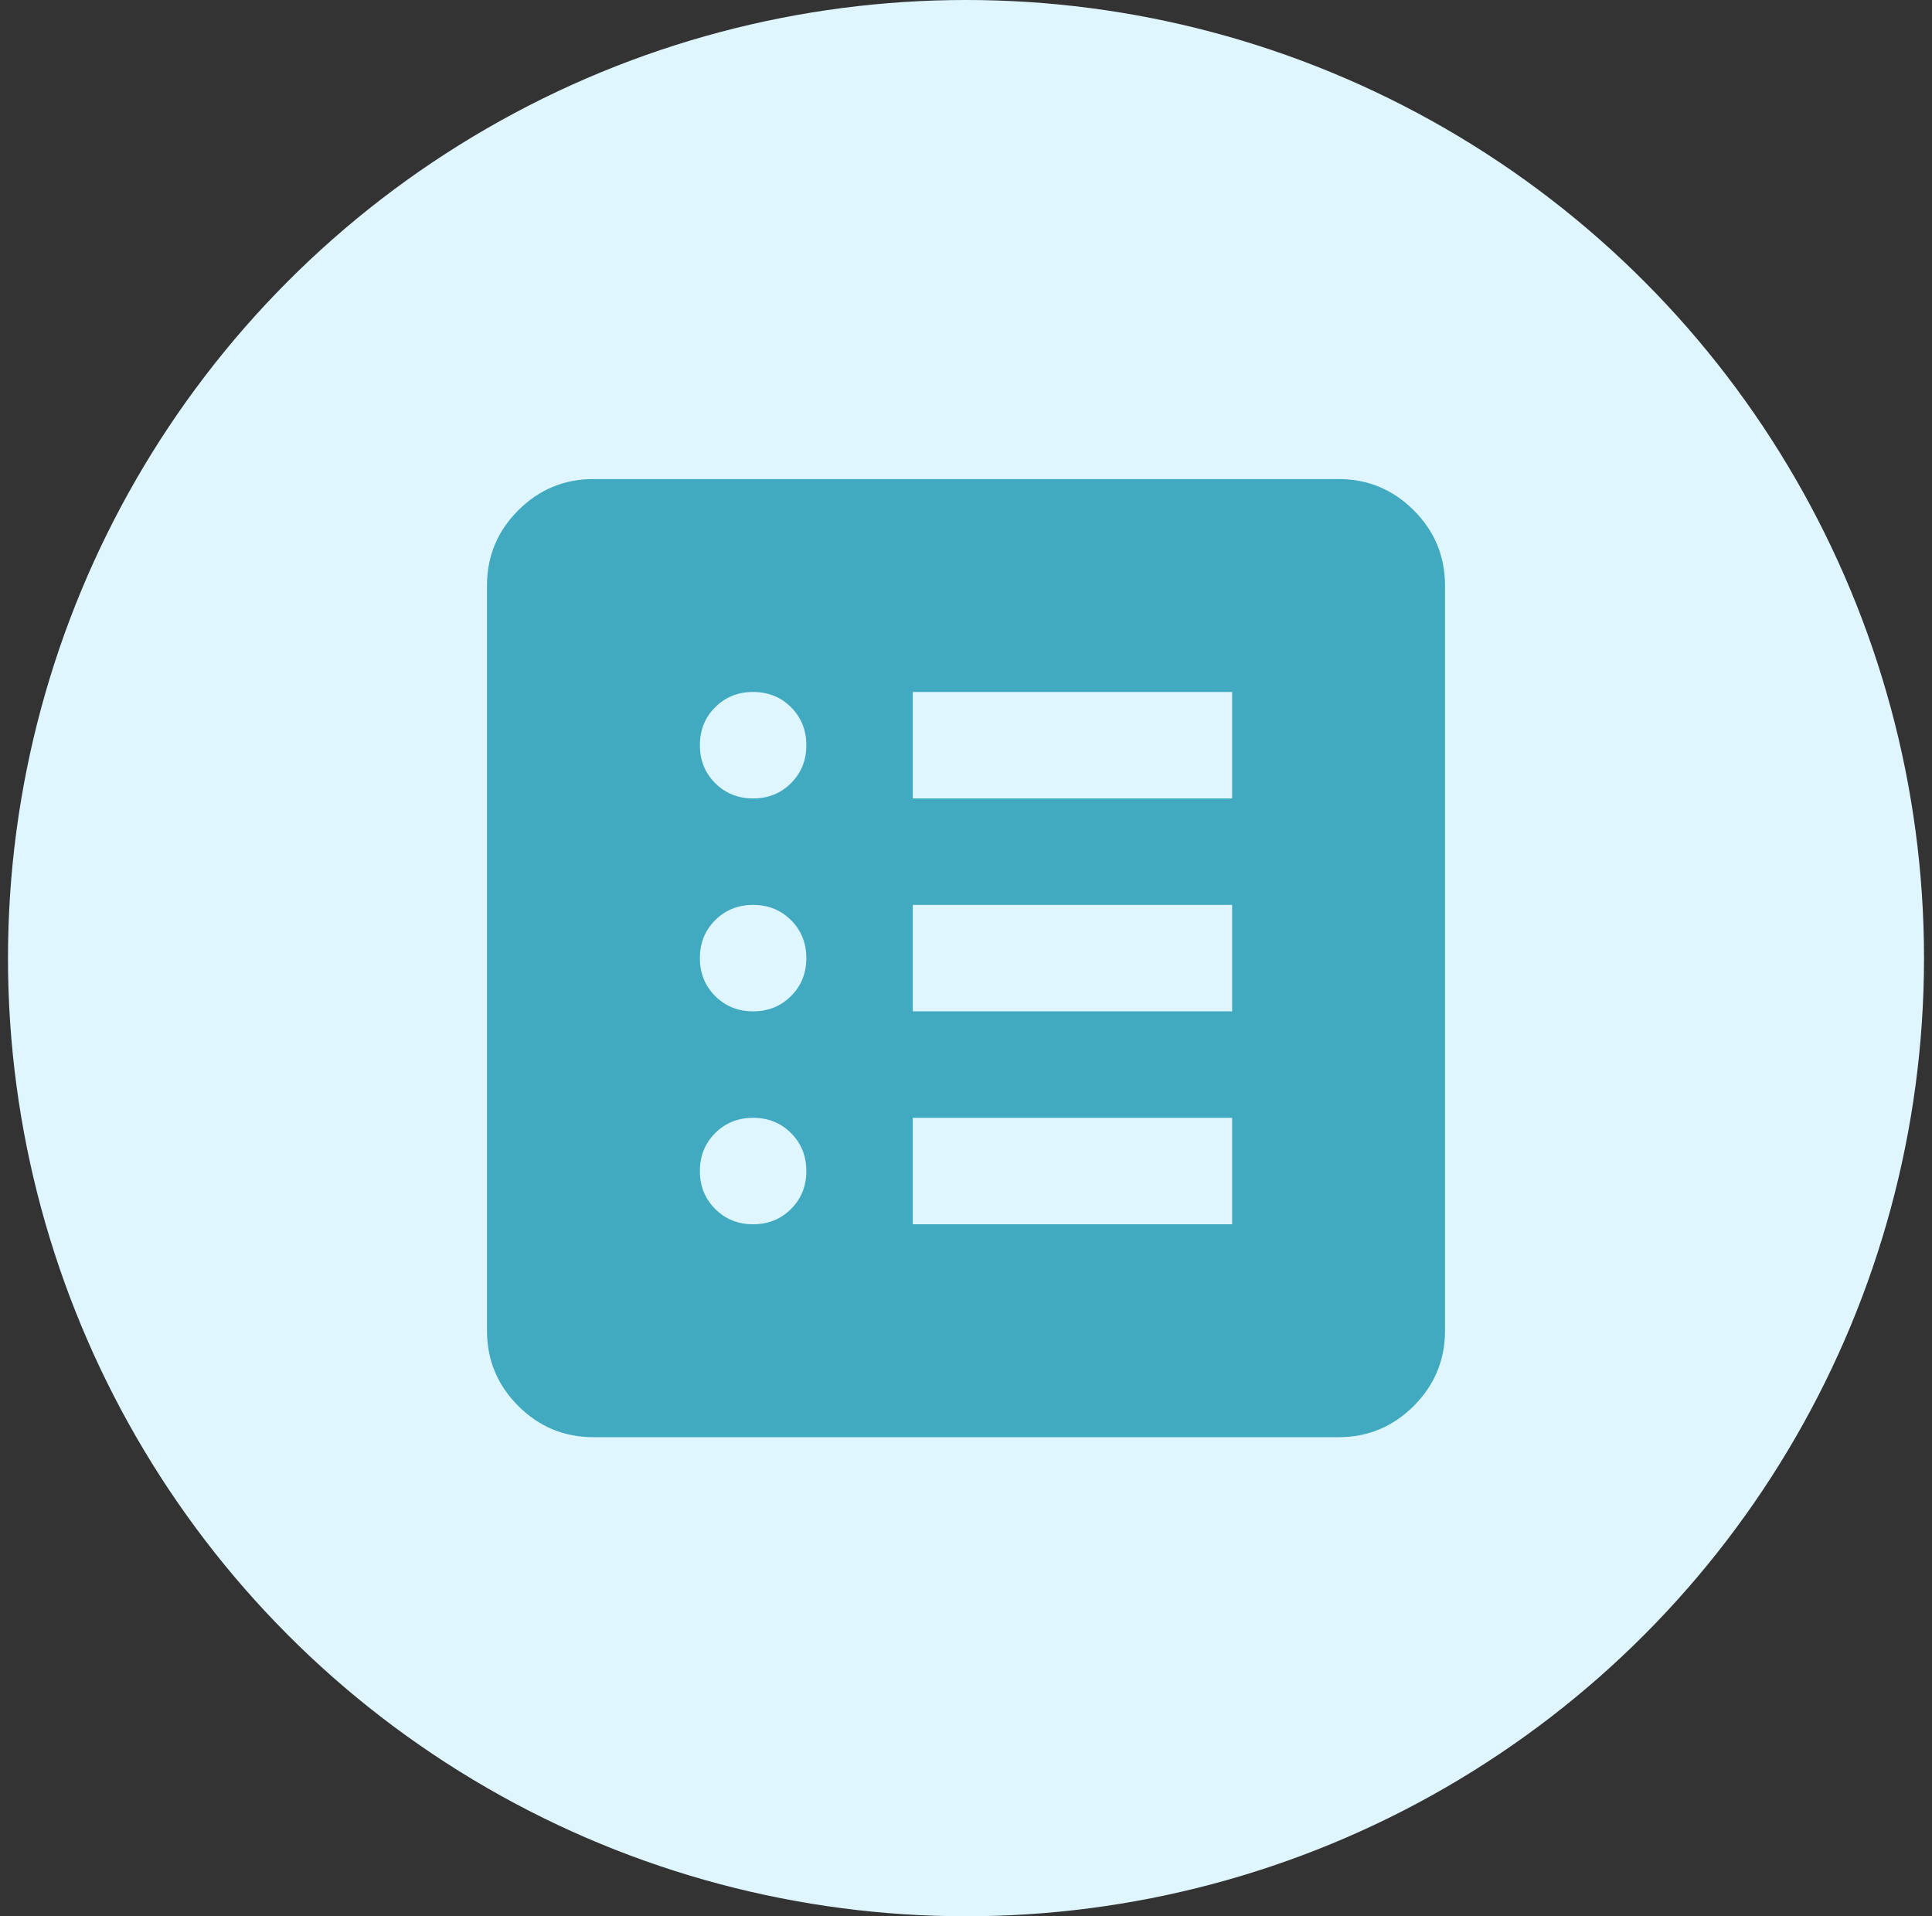 <svg width="121" height="120" viewBox="0 0 121 120" fill="none" xmlns="http://www.w3.org/2000/svg">
<rect x="0" y="0" width="121" height="120" fill="#333333" stroke="none"/>
<circle cx="60.5" cy="60" r="60" fill="#DFF6FF"/>
<path d="M47.167 76.667C48.111 76.667 48.903 76.347 49.543 75.707C50.181 75.069 50.5 74.278 50.5 73.333C50.5 72.389 50.181 71.597 49.543 70.957C48.903 70.319 48.111 70 47.167 70C46.222 70 45.43 70.319 44.79 70.957C44.152 71.597 43.833 72.389 43.833 73.333C43.833 74.278 44.152 75.069 44.79 75.707C45.43 76.347 46.222 76.667 47.167 76.667ZM47.167 63.333C48.111 63.333 48.903 63.013 49.543 62.373C50.181 61.736 50.5 60.944 50.5 60C50.5 59.056 50.181 58.263 49.543 57.623C48.903 56.986 48.111 56.667 47.167 56.667C46.222 56.667 45.43 56.986 44.79 57.623C44.152 58.263 43.833 59.056 43.833 60C43.833 60.944 44.152 61.736 44.79 62.373C45.43 63.013 46.222 63.333 47.167 63.333ZM47.167 50C48.111 50 48.903 49.68 49.543 49.04C50.181 48.402 50.5 47.611 50.5 46.667C50.5 45.722 50.181 44.93 49.543 44.29C48.903 43.652 48.111 43.333 47.167 43.333C46.222 43.333 45.43 43.652 44.79 44.29C44.152 44.93 43.833 45.722 43.833 46.667C43.833 47.611 44.152 48.402 44.79 49.04C45.43 49.68 46.222 50 47.167 50ZM57.167 76.667H77.167V70H57.167V76.667ZM57.167 63.333H77.167V56.667H57.167V63.333ZM57.167 50H77.167V43.333H57.167V50ZM37.167 90C35.333 90 33.763 89.348 32.457 88.043C31.152 86.737 30.5 85.167 30.5 83.333V36.667C30.5 34.833 31.152 33.263 32.457 31.957C33.763 30.652 35.333 30 37.167 30H83.833C85.667 30 87.237 30.652 88.543 31.957C89.848 33.263 90.5 34.833 90.5 36.667V83.333C90.5 85.167 89.848 86.737 88.543 88.043C87.237 89.348 85.667 90 83.833 90H37.167Z" fill="#42AAC0"/>
</svg>
